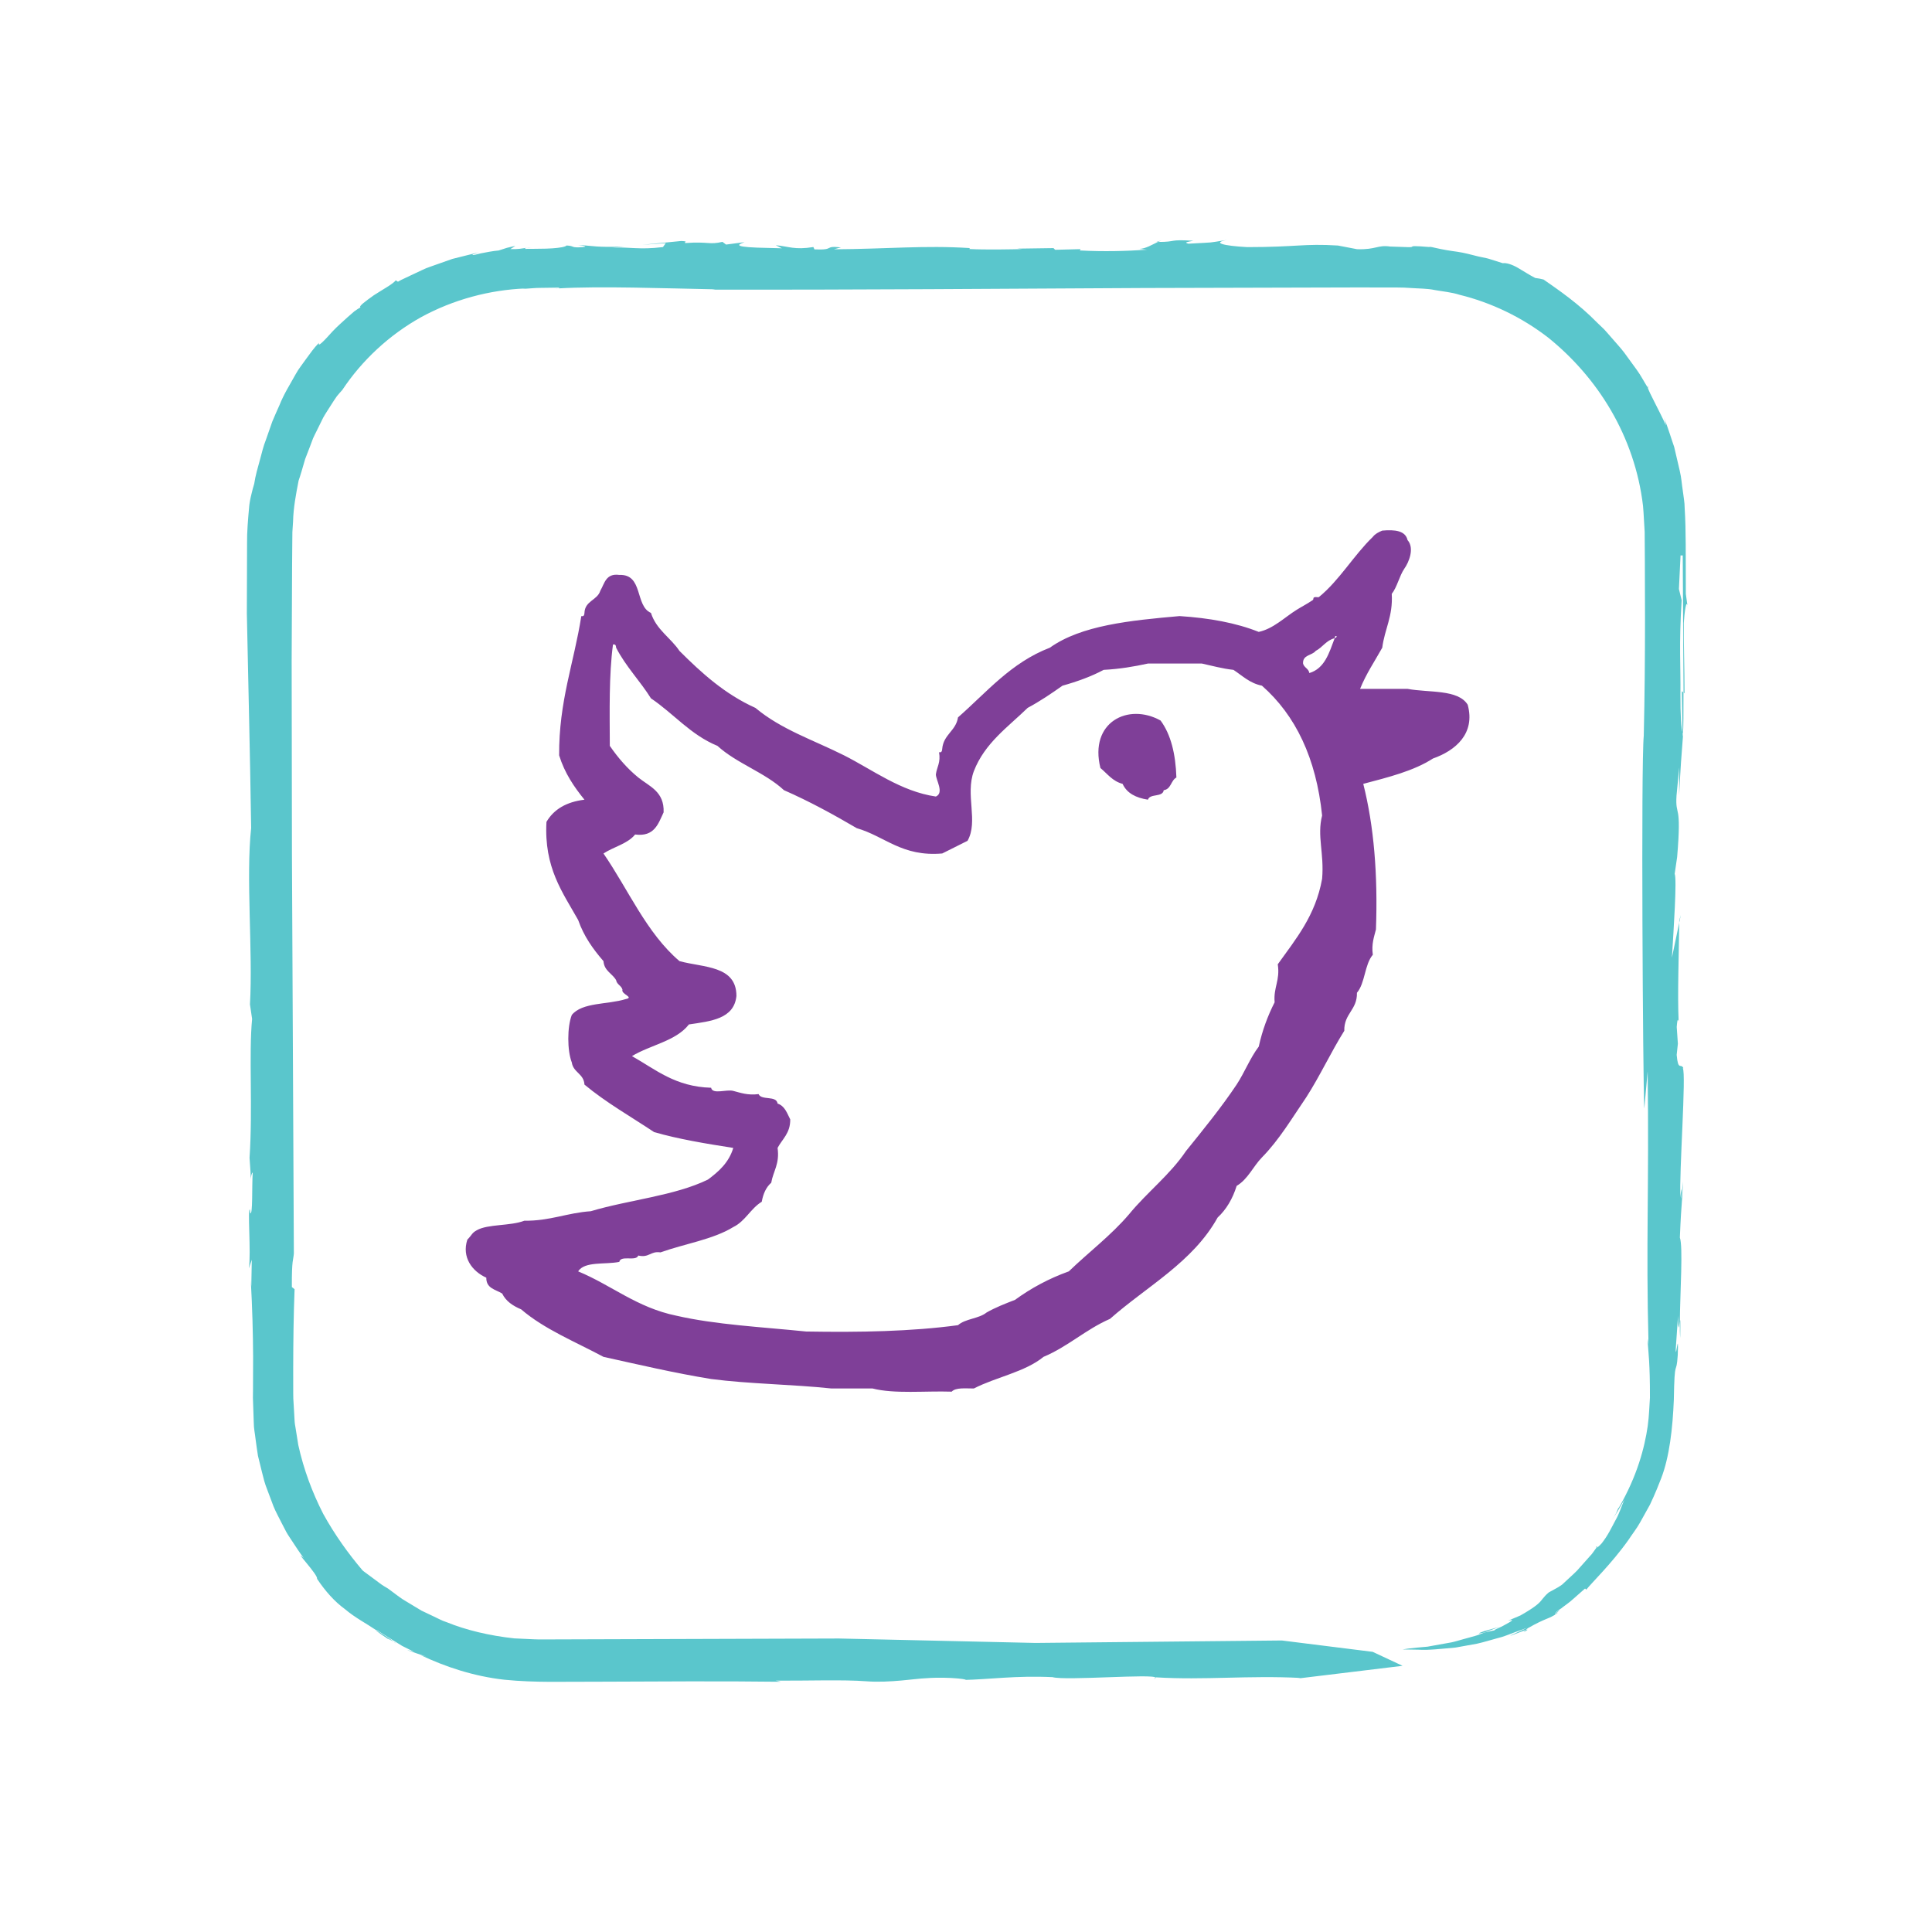 <?xml version="1.0" encoding="UTF-8" standalone="no"?>
<svg id="svg4480" xmlns:rdf="http://www.w3.org/1999/02/22-rdf-syntax-ns#" xmlns="http://www.w3.org/2000/svg" version="1.1" xml:space="preserve" height="283.44px" width="283.44px" enable-background="new 0 0 283.44 283.44" xmlns:cc="http://creativecommons.org/ns#" xmlns:dc="http://purl.org/dc/elements/1.1/" viewBox="0 0 283.44 283.44"><g id="border" fill="#5ac6cc"><g id="g4514" fill="#5ac6cc"><path id="path4516" d="m36.798 172.99c-0.015 0.32 0.012 0.48 0 0z"/><path id="path4518" d="m169.63 35.492c0.097-0.001 0.146-0.001 0.241-0.002 0.176-0.08 0.34-0.149 0.498-0.202l-0.74 0.204z"/><path id="path4520" d="m209.65 36.187c0.099 0.014 0.166 0.023 0.258 0.035-0.02-0.049 0.04-0.094-0.26-0.035z"/><path id="path4522" d="m77.996 36.276c-0.369 0.013-0.572 0.041-0.719 0.074 0.21-0.028 0.427-0.053 0.719-0.074z"/><path id="path4524" d="m57.935 240.95s-0.093-0.052-0.162-0.09c0.12 0.091 0.239 0.182 0.365 0.278l-0.203-0.19z"/><path id="path4526" d="m57.137 240.62c-0.769-0.537 0.279 0.038 0.637 0.235-0.814-0.644-1.721-1.132-2.59-1.708-0.096 0.15 1.604 1.16 1.953 1.47z"/><path id="path4528" d="m190.38 246.24l-0.397 0.05c0.17-0.01 0.29-0.03 0.4-0.05z"/><path id="path4530" d="m81.949 42.302c-0.196 0.01-0.416 0.02-0.598 0.029 0.31 0.004 0.48-0.01 0.598-0.029z"/><path id="path4532" d="m169.53 246.12l-0.228 0.196c0.2-0.08 0.25-0.14 0.23-0.2z"/><path id="path4534" d="m170.37 35.289l0.288-0.076c-0.1 0.017-0.19 0.044-0.29 0.076z"/><path id="path4536" d="m241.76 56.611c-0.044 0.044-0.039 0.145-0.019 0.255 0.025 0.042 0.044 0.074 0.056 0.096l-0.04-0.351z"/><path id="path4538" d="m228.26 236.64c0.025 0.012 0.065 0.013 0.123 0.004l0.506-0.553c-0.31 0.24-0.51 0.42-0.63 0.55z"/><path id="path4540" d="m246.84 107.46c0.023 0.044 0.043 0.164 0.068 0.172 0.066-0.861 0.08-3.133 0.072-6.039l-0.241-0.178 0.1 6.05z"/><path id="path4542" d="m241.24 162.55l0.484-5.37c0.223 17.236-0.262 25.278 0.128 40.03l-0.105-0.817c-0.056 1.074 0.188 1.914 0.279 5.451 0.023 0.884 0.037 1.937 0.033 3.204-0.089 1.175-0.107 2.56-0.324 4.16-0.464 3.185-1.539 7.332-4.264 12.03l-0.043-0.022c-0.158 0.34-0.215 0.521-0.328 0.778-0.134 0.246-0.34 0.56-0.784 1.167 0 0 0.138-0.19 0.344-0.475 0.204-0.287 0.5-0.658 0.716-1.073 0.473-0.814 0.947-1.627 0.947-1.627-0.462 1.026-0.748 2.072-1.333 3.074-0.553 1.016-1.072 2.18-2.022 3.373-0.43 0.486-0.64 0.601-0.739 0.604 0 0-0.273 0.374-0.683 0.936-0.463 0.519-1.079 1.212-1.696 1.904-0.585 0.725-1.31 1.311-1.81 1.795-0.51 0.475-0.85 0.791-0.85 0.791s-0.118 0.081-0.294 0.203c-0.169 0.13-0.424 0.267-0.677 0.404-0.501 0.276-1.003 0.552-1.003 0.552-0.861 0.727-0.954 1.133-1.552 1.654-0.298 0.262-0.71 0.573-1.385 0.999-0.338 0.211-0.739 0.458-1.229 0.73-0.515 0.218-1.115 0.472-1.822 0.772 1.136-0.293 0.486 0.095-0.361 0.55-0.828 0.497-1.932 0.85-1.526 0.839-0.314 0.054-1.009 0.217-1.566 0.339-0.43 0.151-0.891 0.375-1.414 0.514-0.522 0.144-1.077 0.296-1.649 0.454-0.574 0.15-1.157 0.346-1.756 0.474-0.604 0.107-1.209 0.215-1.799 0.32-0.591 0.108-1.167 0.213-1.713 0.312-0.552 0.05-1.072 0.097-1.545 0.14-0.945 0.093-1.701 0.186-2.131 0.267 0 0 0.907 0.015 2.329 0.038 1.435 0.103 3.366-0.132 5.449-0.314 1.029-0.185 2.09-0.375 3.132-0.563 1.036-0.227 2.029-0.554 2.981-0.802 0.964-0.223 1.794-0.601 2.545-0.868 0.75-0.271 1.388-0.502 1.872-0.677-4.923 2.234-1.267 0.673-0.225 0.342l0.271-0.258c2.815-1.613 3.038-1.289 4.383-2.234-0.014-0.019-0.07-0.012-0.123-0.008l-0.145 0.157c-0.154 0.051-0.101-0.032 0.023-0.161-0.068-0.027 0.025-0.157 0.748-0.675l-0.118 0.126c0.518-0.446 1.317-0.938 1.962-1.552 0.667-0.587 1.303-1.147 1.688-1.487l0.182 0.161c0.755-0.968 3.708-3.802 6.163-7.26 0.578-0.883 1.252-1.726 1.748-2.629 0.503-0.905 0.987-1.777 1.432-2.578 0.787-1.654 1.336-3.074 1.639-3.851 1.219-3.153 1.689-7.343 1.859-11.521 0.11-6.567 0.361-3.282 0.577-6.575 0.151-4.111-0.281 0.832-0.298-0.817l0.336-4.924c0.029 2.862 0.175 1.309 0.268 0.785 0.041-4.256 0.484-10.968 0.002-12.278 0.231-5.743 0.424-5.757 0.447-8.219-0.088 0.825-0.168 2.462-0.265 2.476 0.213-2.3-0.052-1.099-0.1-0.158-0.209-3.509 0.878-18.209 0.349-18.947h0.096c-0.394-0.815-0.776 0.494-0.994-1.956l0.176-1.635-0.169-2.462c0.128-1.651 0.233-0.839 0.281-0.839-0.182-4.011 0.035-9.606 0.088-14.464l-1.074 5.145c0.248-4.098 0.751-11.492 0.406-12.31l0.361-2.462c0.689-8.217-0.299-5.737-0.092-9.016l0.393-4.127-0.007 4.107c0.199-4.107 0.328-5.749 0.584-9.024l-0.011-0.036c-0.016 0.226-0.035 0.372-0.059 0.402l-0.01-0.574c-0.196-0.498-0.33-2.64-0.317-5.533 0.055-4.109-0.234-7.322 0.182-13.883l-0.402-1.636 0.239-4.926h0.32c0.029 4.826 0.082 13.909 0.119 20.111l0.146 0.11c0-3.678-0.142-7.863-0.11-10.293 0.064-1.185 0.397-4.217 0.612-2.017l-0.313-2.272c-0.034-6.156 0.042-9.146-0.17-12.592 0.003-0.843-0.176-1.673-0.278-2.569-0.145-0.889-0.191-1.856-0.443-2.894-0.243-1.042-0.511-2.189-0.816-3.494-0.444-1.261-0.858-2.714-1.504-4.305 0 0 0.097 0.283 0.178 0.572 0.066 0.294 0.132 0.589 0.132 0.589-1.137-2.471-2.466-4.813-2.684-5.563-0.546-0.871-1.019-1.799-1.629-2.631-0.607-0.835-1.213-1.669-1.815-2.495-0.618-0.814-1.323-1.545-1.968-2.308-0.331-0.373-0.647-0.757-0.984-1.114-0.354-0.34-0.704-0.677-1.051-1.01-2.698-2.761-5.608-4.745-7.839-6.302 0 0-0.301-0.068-0.602-0.136-0.31-0.046-0.62-0.092-0.62-0.092-0.782-0.391-1.705-0.999-2.565-1.498-0.86-0.496-1.708-0.752-2.193-0.67 0 0-0.893-0.281-1.786-0.563-0.44-0.158-0.906-0.23-1.248-0.308-0.343-0.073-0.572-0.121-0.572-0.121-1.156-0.295-2.089-0.544-3.081-0.689-0.996-0.131-2.023-0.289-3.355-0.598-0.006-0.001-0.015-0.003-0.015-0.003-0.164-0.035-0.336-0.088-0.505-0.106-0.001 0.011 0.013 0.022 0.027 0.033-2.693-0.226-2.686-0.136-2.772-0.064-0.043 0.037-0.111 0.071-0.552 0.064-0.422-0.014-1.194-0.04-2.668-0.09-1.847-0.268-2.042 0.478-4.847 0.393l-2.816-0.541c-5.081-0.31-5.951 0.232-13.313 0.234-3.535-0.193-5.244-0.654-2.902-1.063-3.219 0.496-1.465 0.323-5.735 0.561-0.657-0.204-0.202-0.247 0.742-0.43-3.793-0.239-2.34 0.184-5.2 0.172-0.831 0.384-1.788 0.995-2.718 1.02l1.107 0.12c-3.028 0.205-6.335 0.301-9.857 0.108l0.133-0.193-3.747 0.098-0.236-0.247-5.35 0.077 0.733 0.067c-1.256 0.033-5.381 0.118-7.739-0.011l0.086-0.137c-6.655-0.428-12.141 0.133-19.934 0.178l1.023-0.28c-2.655-0.278-0.728 0.431-3.891 0.292l-0.158-0.344c-2.785 0.452-3.601-0.096-5.519-0.267l0.897 0.451-3.615-0.095c-3.981-0.149-2.443-0.569-1.861-0.805l-2.71 0.355-0.53-0.398c-1.98 0.463-1.98-0.074-5.451 0.174-0.286-0.15 0.592-0.237-0.588-0.301l-5.723 0.561 3.452-0.249-0.42 0.581c-3.595 0.441-4.87-0.063-7.438 0.099l1.769-0.173c-4.191 0.141-4.414-0.106-6.779-0.235 0.733 0.108 1.855 0.269 0.158 0.345-1.245 0.032-0.675-0.204-1.852-0.269-0.141 0.194-0.963 0.342-2.09 0.419-0.564 0.038-1.204 0.059-1.873 0.059-0.663-0.006-1.44 0.037-2.157 0.019 0.033-0.057 0.093-0.113 0.282-0.158-0.741 0.1-1.116 0.218-2.413 0.193l0.728-0.469s-0.621 0.123-1.232 0.282c-0.605 0.195-1.21 0.389-1.21 0.389-0.829 0.066-1.833 0.269-2.603 0.417-0.763 0.186-1.29 0.352-1.219 0.176l0.9-0.318s-0.767 0.189-1.918 0.473c-0.575 0.144-1.246 0.312-1.965 0.492-0.699 0.247-1.445 0.51-2.19 0.773-0.737 0.284-1.507 0.493-2.17 0.827-0.671 0.316-1.298 0.611-1.835 0.863-0.537 0.254-0.984 0.466-1.297 0.615-0.308 0.157-0.473 0.267-0.473 0.267l-0.319-0.209c-0.415 0.546-1.943 1.357-3.217 2.19-1.239 0.883-2.301 1.662-1.95 1.769-0.261 0.15-0.581 0.344-0.917 0.593-0.321 0.267-0.671 0.573-1.032 0.898-0.713 0.661-1.517 1.352-2.156 2.039-1.255 1.394-2.218 2.419-1.998 1.678-0.738 0.749-1.297 1.569-1.86 2.33-0.539 0.778-1.123 1.475-1.544 2.252-0.859 1.541-1.752 2.953-2.388 4.56-0.342 0.79-0.718 1.579-1.057 2.417-0.299 0.855-0.608 1.74-0.935 2.673-0.37 0.919-0.603 1.932-0.894 3.001-0.292 1.07-0.635 2.2-0.823 3.455-0.138 0.434-0.28 0.97-0.423 1.588-0.15 0.618-0.298 1.318-0.345 2.09-0.135 1.52-0.302 3.402-0.28 5.07-0.011 3.466-0.022 7.266-0.031 10.282 0.237 11.792 0.45 19.412 0.631 31.464-0.79 7.248 0.272 18.08-0.174 25.88l0.314 2.136c-0.5 5.184 0.112 13.101-0.376 20.375 0.137 1.783 0.181 2.718 0.192 3.132 0.015-0.33 0.075-0.832 0.274-0.99-0.14 2.077 0.035 6.279-0.363 5.979l-0.041-0.528c-0.398-0.305 0.186 6.304-0.159 8.622l0.427-1.271-0.072 3.935-0.082-1.053c0.237 4.273 0.33 7.96 0.349 11.338-0.006 1.689-0.011 3.3-0.016 4.87-0.005 0.393-0.009 0.783-0.014 1.17 0.014 0.413 0.028 0.824 0.042 1.233 0.028 0.819 0.056 1.631 0.084 2.442-0.002 0.814 0.182 1.609 0.267 2.417 0.114 0.804 0.211 1.616 0.349 2.426 0.197 0.8 0.395 1.606 0.596 2.424 0.2 0.819 0.404 1.649 0.734 2.457 0.306 0.815 0.618 1.645 0.937 2.495 0.336 0.842 0.801 1.652 1.221 2.505 0.219 0.422 0.441 0.85 0.667 1.285 0.233 0.429 0.528 0.832 0.798 1.257 0.566 0.833 1.103 1.72 1.76 2.561-1.726-1.556 2.201 2.557 1.945 3.041 1.21 1.809 2.562 3.345 4.122 4.477 1.465 1.244 3.107 2.08 4.56 3.071 0.014-0.021 0.065-0.019 0.249 0.069 0 0 0.077 0.057 0.212 0.158 0.143 0.089 0.346 0.216 0.591 0.369 0.49 0.305 1.143 0.711 1.797 1.117 0.327 0.202 0.655 0.405 0.962 0.595 0.323 0.161 0.624 0.312 0.882 0.441 0.518 0.256 0.863 0.427 0.863 0.427-3.598-1.019 4.225 1.44 0.947 0.471 3.618 1.721 7.795 3.121 12.315 3.624 4.643 0.464 8.954 0.264 13.479 0.29 9.014-0.035 18.326-0.102 27.081 0.009l-0.768-0.165c4.441 0.032 9.964-0.169 13.333 0.095 3.372 0.264 7.37-0.42 8.677-0.446 3.693-0.285 7.052 0.281 5.467 0.252 3.949-0.079 7.662-0.666 13.142-0.414 1.873 0.545 14.95-0.535 15.114 0.079l0.06-0.052c7.018 0.433 13.638-0.303 21.197 0.088 0 0-0.144 0.045-0.4 0.086l15.382-1.864-4.381-2.051-13.333-1.666-36.133 0.361-28.839-0.651s-17.546 0.055-35.091 0.11c-2.193 0.007-4.386 0.014-6.545 0.021-1.058-0.008-2.199 0.033-3.16-0.017-0.962-0.045-1.912-0.089-2.846-0.133-3.715-0.404-7.127-1.239-9.899-2.37-0.718-0.218-1.338-0.593-1.96-0.869-0.616-0.293-1.2-0.571-1.749-0.832-1.042-0.628-1.95-1.176-2.698-1.628-0.731-0.478-1.259-0.922-1.642-1.19-0.376-0.279-0.577-0.427-0.577-0.427s-0.247-0.148-0.618-0.369c-0.374-0.22-0.812-0.589-1.282-0.924-0.466-0.344-0.932-0.689-1.281-0.947-0.176-0.13-0.322-0.239-0.424-0.315-0.094-0.085-0.147-0.134-0.147-0.134-2.067-2.433-4.042-5.184-5.738-8.251-1.598-3.116-2.876-6.522-3.661-10.098l-0.436-2.714c-0.094-0.451-0.121-0.909-0.139-1.369l-0.078-1.376-0.081-1.375c-0.016-0.478-0.008-0.994-0.013-1.488-0.001-0.998-0.002-1.993-0.002-2.984 0.007-3.963 0.057-7.854 0.201-11.569l-0.398-0.308c-0.024-4.187 0.223-3.903 0.293-4.938-0.093-19.48-0.188-39.25-0.28-58.53-0.015-9.64-0.029-19.158-0.043-28.457 0.021-4.649 0.042-9.244 0.063-13.772 0.009-1.132 0.018-2.26 0.028-3.383l0.016-1.682 0.098-1.539c0.049-2.053 0.434-4.054 0.816-6.021 0.265-0.734 0.579-1.857 0.957-3.153 0.243-0.631 0.502-1.304 0.769-1.997 0.13-0.347 0.262-0.7 0.395-1.054 0.148-0.348 0.333-0.681 0.496-1.023 0.335-0.679 0.668-1.353 0.987-2 0.35-0.63 0.744-1.199 1.077-1.736 0.345-0.53 0.642-1.023 0.935-1.418 0.316-0.38 0.584-0.691 0.793-0.911 2.85-4.307 6.878-8.081 11.583-10.693 4.727-2.578 10.056-3.994 15.283-4.2l-0.393 0.064s0.307-0.02 0.768-0.051c0.476-0.022 1.042-0.094 1.726-0.097 1.342-0.019 2.685-0.038 2.685-0.038 0.228 0.033 0.255 0.08 0.083 0.111 6.057-0.353 15.6-0.004 23.017 0.14l-0.433 0.043c21.636 0.036 42.498-0.132 63.315-0.239 10.409-0.027 20.806-0.055 31.283-0.083l3.933 0.006c1.295 0.013 2.681-0.026 3.841 0.072 1.205 0.093 2.426 0.057 3.615 0.309 1.191 0.213 2.408 0.31 3.568 0.682 4.711 1.153 9.194 3.313 13.07 6.316 3.544 2.864 6.729 6.446 9.168 10.635 2.442 4.18 4.12 8.968 4.711 14.012 0.115 1.262 0.153 2.539 0.244 3.817 0.009 1.404 0.018 2.814 0.027 4.227 0.008 2.829 0.016 5.674 0.023 8.527-0.002 5.707-0.048 11.451-0.183 17.174-0.42 4.19-0.12 50.51 0.07 54.6z"/><path id="path4544" d="m234.22 227.04l0.097-0.133c-0.14-0.1-0.23 0.13-0.1 0.13z"/><path id="path4546" d="m246.36 135.06c-0.001 0.104-0.003 0.204-0.004 0.302l0.237-1.137-0.24 0.84z"/><path id="path4548" d="m246.5 196.33c0.053-2.754 0.012-2.881-0.055-2.494-0.01 1 0 1.87 0.06 2.49z"/><path id="path4550" d="m217.74 239.3c-1.266 0.452-0.757 0.371 0.025 0.202 1.289-0.489 2.186-0.829 2.186-0.829-0.72 0.21-1.46 0.42-2.21 0.63z"/><path id="path4552" d="m223.85 239.14l-0.339 0.314c0.74-0.39 0.69-0.42 0.34-0.31z"/></g></g><g id="g6724" fill="#7f3f98" transform="matrix(1.55 0 0 1.55 42.746 42.018)"><path id="path6726" d="m111.34 39.593c-0.915-1.481-3.675-1.12-5.692-1.5h-4.494c0.572-1.426 1.384-2.613 2.099-3.896 0.224-1.771 1.026-2.966 0.899-5.093 0.523-0.673 0.711-1.685 1.197-2.398 0.418-0.583 0.98-1.928 0.299-2.695-0.205-0.893-1.19-1.005-2.396-0.898-0.354 0.146-0.681 0.317-0.896 0.599-1.812 1.75-3.148 4.099-5.098 5.692-0.037 0.033-0.249-0.002-0.3 0-0.349 0.019-0.132 0.188-0.302 0.3-0.592 0.394-1.041 0.615-1.493 0.9-1.15 0.712-2.212 1.799-3.601 2.097-2.14-0.855-4.678-1.317-7.49-1.497-4.678 0.412-9.312 0.871-12.284 2.994-3.683 1.416-5.972 4.214-8.69 6.594-0.2 1.296-1.383 1.609-1.497 2.996-0.019 0.183-0.047 0.354-0.299 0.3 0.174 0.973-0.205 1.393-0.299 2.097-0.002 0.537 0.807 1.743 0 2.099-3.323-0.482-6.006-2.546-8.691-3.897-2.901-1.457-5.937-2.439-8.388-4.492-2.895-1.303-5.094-3.301-7.19-5.394-0.841-1.26-2.193-2.004-2.7-3.598-1.532-0.665-0.708-3.688-2.995-3.595-1.276-0.174-1.393 0.807-1.797 1.498-0.285 0.915-1.46 0.939-1.501 2.097-0.016 0.185-0.043 0.356-0.298 0.302-0.688 4.404-2.133 8.055-2.098 13.182 0.521 1.678 1.413 2.986 2.396 4.196-1.69 0.205-2.894 0.898-3.596 2.099-0.241 4.341 1.528 6.663 2.999 9.286 0.543 1.556 1.422 2.771 2.397 3.896 0.07 0.928 0.833 1.165 1.196 1.799 0.075 0.427 0.495 0.505 0.602 0.899-0.162 0.431 1.167 0.73 0.297 0.896-1.67 0.527-4.109 0.285-5.093 1.5-0.442 1.128-0.442 3.368 0 4.494 0.138 0.96 1.141 1.057 1.198 2.097 2.019 1.683 4.374 3.021 6.595 4.497 2.324 0.67 4.899 1.092 7.49 1.497-0.414 1.386-1.367 2.228-2.397 2.995-3.154 1.542-7.475 1.916-11.089 2.996-2.244 0.152-3.863 0.93-6.29 0.9-1.344 0.514-3.452 0.303-4.495 0.898-0.493 0.277-0.411 0.389-0.9 0.896-0.542 1.662 0.449 2.99 1.796 3.597-0.02 1.021 0.883 1.118 1.501 1.499 0.358 0.74 1.025 1.172 1.797 1.498 2.203 1.891 5.126 3.066 7.792 4.496 3.353 0.74 6.665 1.523 10.188 2.097 3.622 0.472 7.687 0.503 11.385 0.897h3.895c2.066 0.533 4.977 0.219 7.49 0.301 0.386-0.412 1.304-0.297 2.099-0.301 2.111-1.086 4.836-1.555 6.594-2.994 2.321-0.975 3.998-2.596 6.293-3.596 3.502-3.093 7.832-5.354 10.186-9.591 0.829-0.768 1.419-1.776 1.801-2.995 1.067-0.632 1.557-1.838 2.395-2.697 1.635-1.66 2.856-3.736 4.195-5.693 1.291-2.006 2.33-4.264 3.598-6.291-0.039-1.639 1.234-1.96 1.197-3.598 0.782-0.914 0.715-2.678 1.502-3.595-0.137-1.03 0.117-1.678 0.297-2.398 0.188-5.181-0.191-9.795-1.201-13.78 2.376-0.626 4.775-1.221 6.596-2.398 2.125-0.747 4.036-2.351 3.289-5.093zm-13.78 16.479c-0.621 3.476-2.49 5.701-4.197 8.091 0.236 1.532-0.42 2.175-0.297 3.596-0.641 1.261-1.16 2.636-1.502 4.193-0.82 1.077-1.342 2.45-2.095 3.596-1.483 2.216-3.146 4.248-4.795 6.294-1.528 2.266-3.688 3.901-5.396 5.991-1.699 1.994-3.811 3.579-5.691 5.394-1.913 0.686-3.594 1.605-5.094 2.697-0.938 0.363-1.87 0.727-2.694 1.199-0.716 0.587-2.02 0.581-2.701 1.197-4.395 0.598-9.302 0.687-14.378 0.6-4.168-0.426-8.552-0.641-12.288-1.499-3.731-0.765-6.112-2.878-9.289-4.194 0.619-0.977 2.566-0.625 3.896-0.897 0.125-0.672 1.592-0.009 1.795-0.601 1.041 0.24 1.153-0.446 2.1-0.299 2.279-0.813 4.976-1.219 6.893-2.397 1.14-0.556 1.641-1.753 2.696-2.396 0.134-0.767 0.418-1.38 0.896-1.799 0.193-1.109 0.814-1.784 0.601-3.296 0.45-0.849 1.21-1.385 1.198-2.698-0.3-0.594-0.519-1.279-1.198-1.499-0.106-0.792-1.526-0.271-1.797-0.896-1.031 0.13-1.682-0.119-2.397-0.303-0.622-0.176-1.97 0.371-2.098-0.299-3.403-0.093-5.255-1.738-7.491-2.994 1.739-1.056 4.172-1.422 5.391-2.998 2.088-0.31 4.277-0.521 4.497-2.696 0-2.895-3.118-2.673-5.391-3.297-3.128-2.666-4.831-6.757-7.193-10.187 0.963-0.636 2.283-0.913 2.994-1.797 1.836 0.235 2.185-1.014 2.698-2.099 0.076-1.974-1.345-2.449-2.398-3.297-1.045-0.851-1.92-1.87-2.695-2.994-0.012-3.309-0.087-6.68 0.3-9.59 0.254-0.056 0.283 0.116 0.298 0.299 0.915 1.785 2.261 3.133 3.297 4.794 2.15 1.446 3.742 3.45 6.292 4.497 1.829 1.668 4.482 2.511 6.295 4.194 2.429 1.065 4.685 2.304 6.889 3.595 2.708 0.789 4.27 2.722 8.091 2.397 0.804-0.392 1.594-0.804 2.397-1.2 1.043-1.842-0.235-4.361 0.598-6.591 1.031-2.663 3.225-4.17 5.094-5.991 1.172-0.626 2.242-1.356 3.297-2.1 1.404-0.394 2.727-0.871 3.896-1.497 1.521-0.078 2.884-0.313 4.197-0.599h5.094c0.985 0.211 1.916 0.482 2.994 0.599 0.844 0.554 1.535 1.264 2.694 1.497 3.19 2.805 5.133 6.858 5.697 12.288-0.5 1.96 0.209 3.537 0 5.992zm1.19-22.773c-0.521 1.377-0.934 2.859-2.398 3.297-0.068-0.427-0.49-0.505-0.596-0.898-0.048-0.846 0.848-0.751 1.197-1.198 0.66-0.342 0.992-1.004 1.797-1.201-0.027-0.361 0.438-0.185 0 0zm-22.172 12.285c0.656 0.544 1.146 1.252 2.098 1.5 0.406 0.893 1.271 1.323 2.398 1.497 0.189-0.608 1.398-0.196 1.496-0.898 0.703-0.094 0.672-0.927 1.199-1.2-0.074-2.223-0.521-4.071-1.498-5.393-3.065-1.709-6.777 0.16-5.693 4.494z" fill="#7f3f98"/></g></svg>
